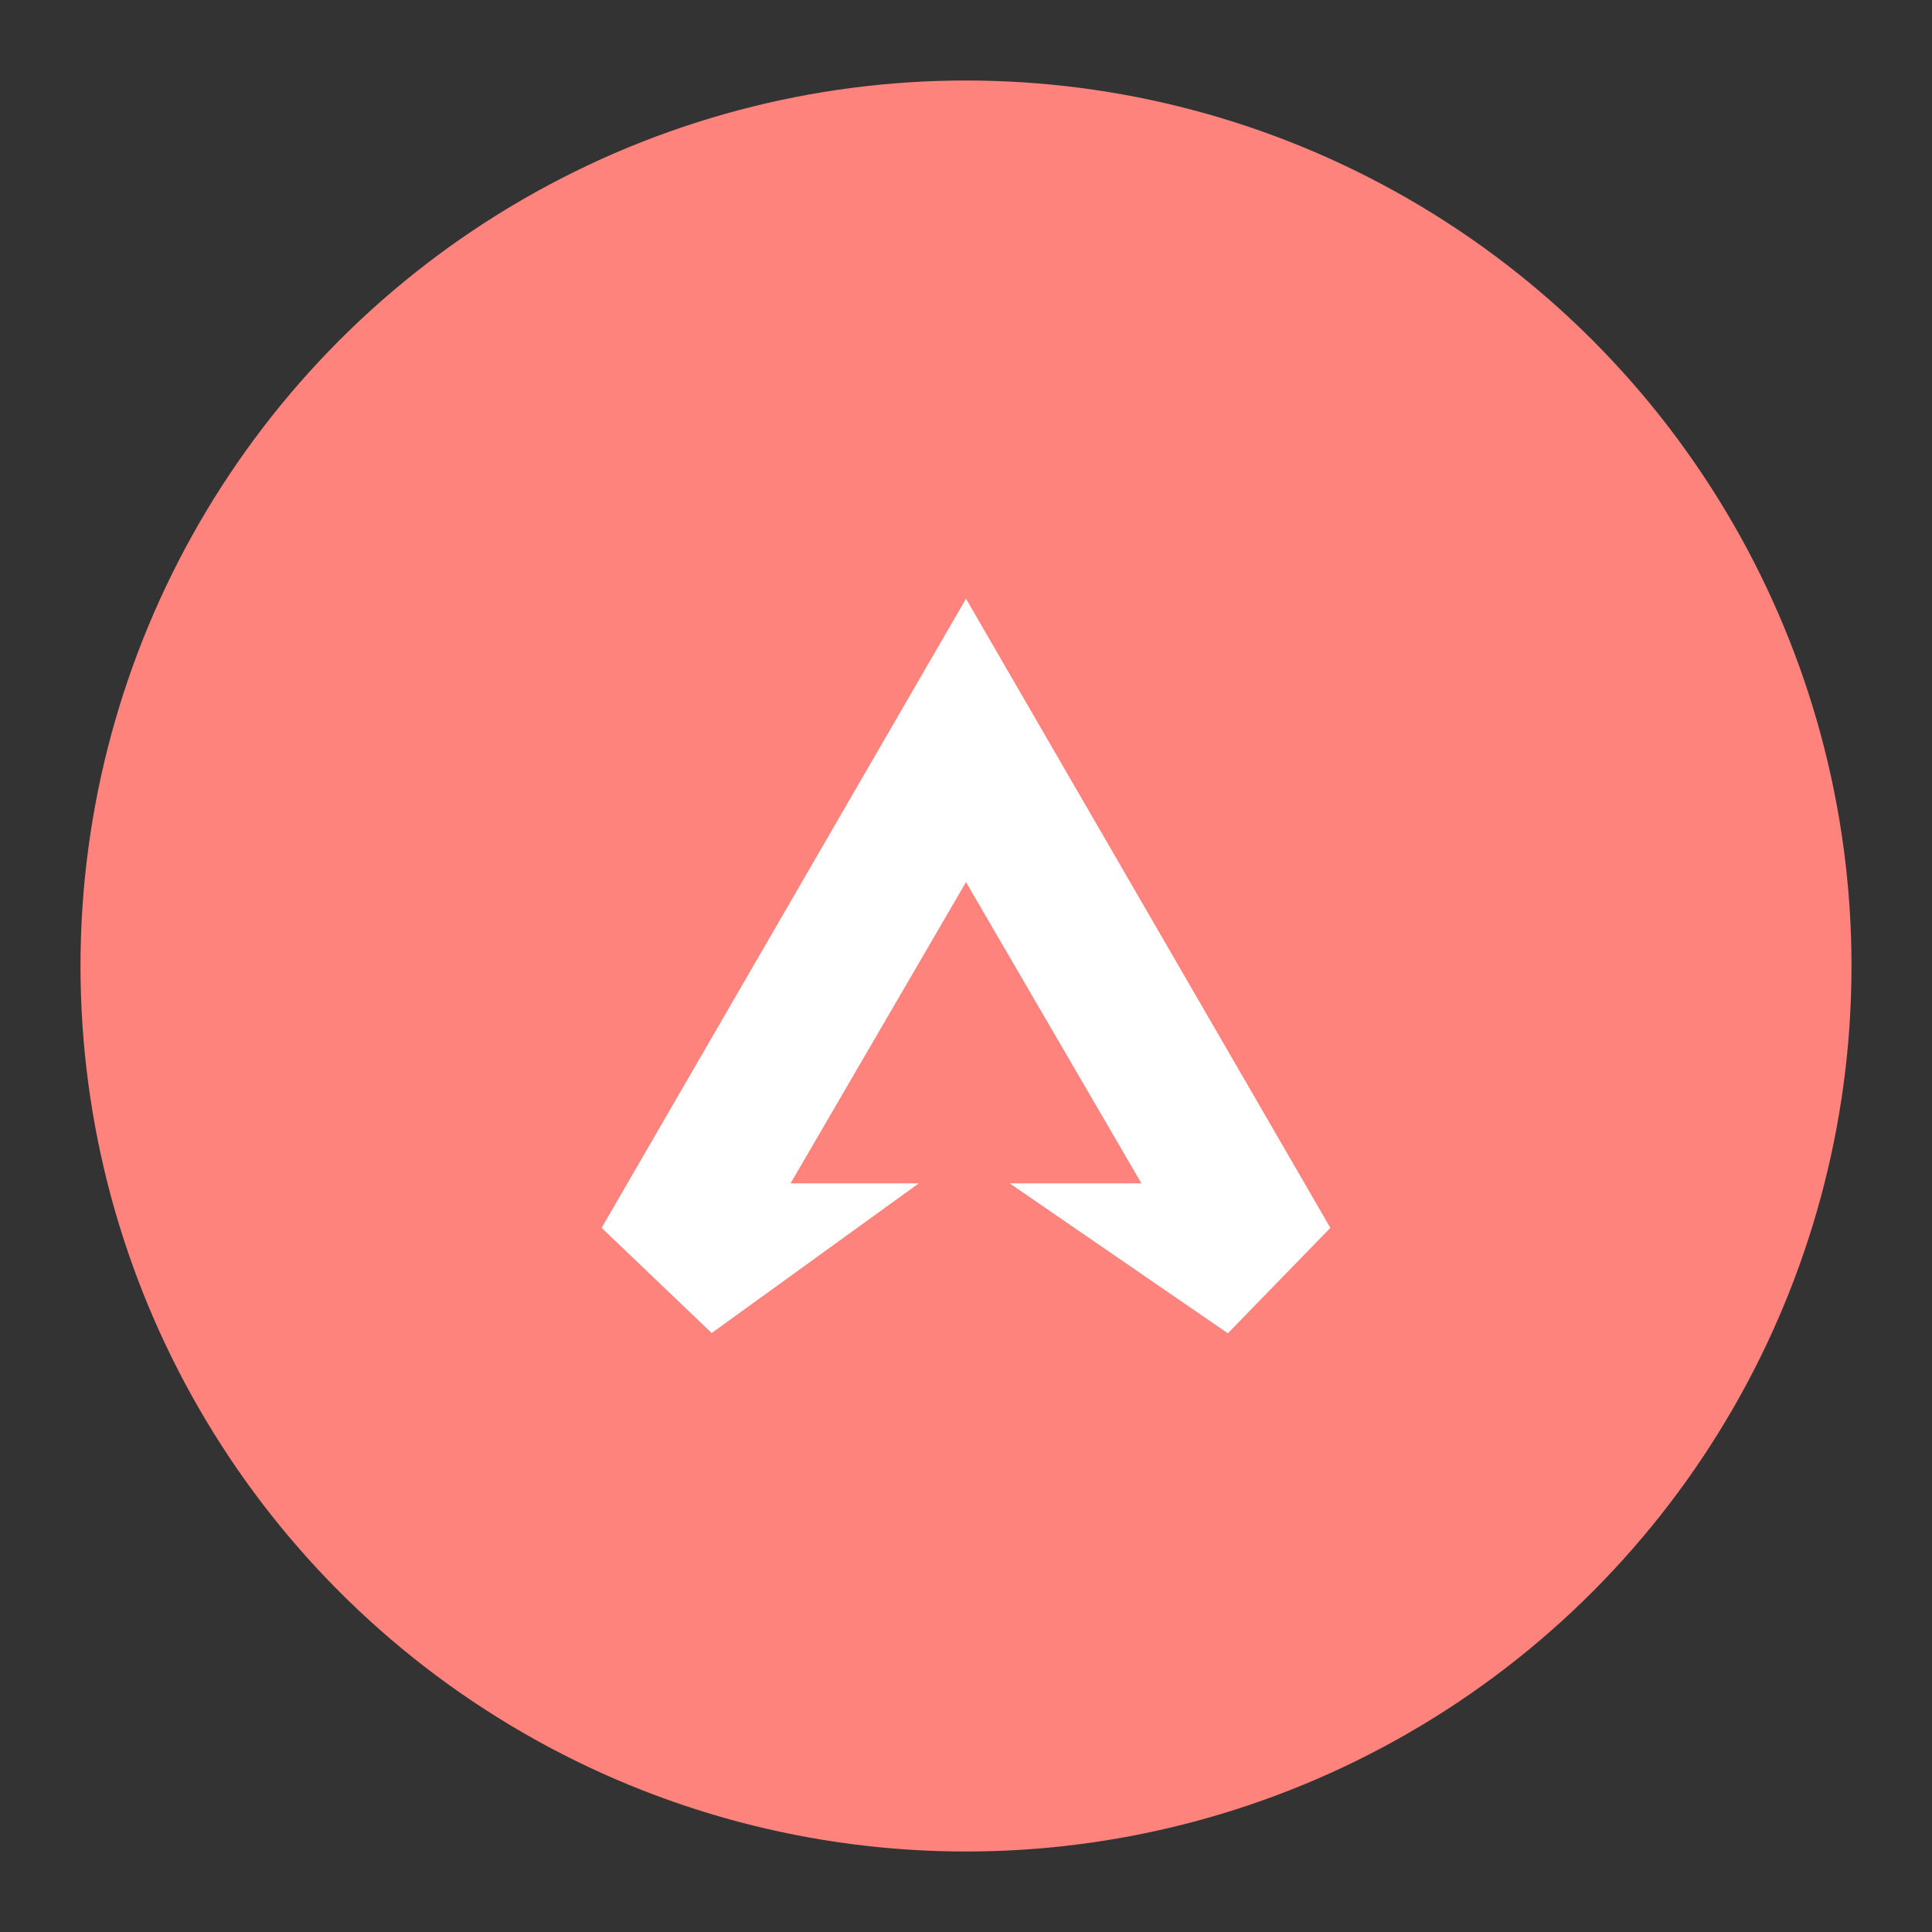<?xml version="1.0" encoding="UTF-8" standalone="no"?>
<svg
   width="192"
   height="192"
   version="1.1"
   viewBox="0 0 192 192"
   id="svg8"
   sodipodi:docname="apex_legends.svg"
   inkscape:version="1.2 (dc2aedaf03, 2022-05-15)"
   inkscape:export-filename="apex_legends.png"
   inkscape:export-xdpi="96"
   inkscape:export-ydpi="96"
   xmlns:inkscape="http://www.inkscape.org/namespaces/inkscape"
   xmlns:sodipodi="http://sodipodi.sourceforge.net/DTD/sodipodi-0.dtd"
   xmlns="http://www.w3.org/2000/svg"
   xmlns:svg="http://www.w3.org/2000/svg"
   xmlns:rdf="http://www.w3.org/1999/02/22-rdf-syntax-ns#"
   xmlns:cc="http://creativecommons.org/ns#"
   xmlns:dc="http://purl.org/dc/elements/1.1/">
  <rect x="0" y="0" width="192" height="192" fill="#333333" stroke="none"/>
  <defs
     id="defs12" />
  <sodipodi:namedview
     pagecolor="#ffffff"
     bordercolor="#666666"
     borderopacity="1"
     objecttolerance="10"
     gridtolerance="10"
     guidetolerance="10"
     inkscape:pageopacity="0"
     inkscape:pageshadow="2"
     inkscape:window-width="1680"
     inkscape:window-height="1022"
     id="namedview10"
     showgrid="false"
     inkscape:zoom="3.3697917"
     inkscape:cx="59.795981"
     inkscape:cy="96.148376"
     inkscape:window-x="1920"
     inkscape:window-y="0"
     inkscape:window-maximized="1"
     inkscape:current-layer="svg8"
     inkscape:showpageshadow="0"
     inkscape:pagecheckerboard="0"
     inkscape:deskcolor="#d1d1d1" />
  <circle
     cx="96"
     cy="96"
     r="88"
     display="none"
     fill="none"
     opacity=".63"
     stroke="#b1b5bd"
     id="circle2" />
  <circle
     cx="96"
     cy="96"
     r="88"
     fill="#dc505e"
     stroke-width="0"
     id="circle4"
     style="fill:#ff837d;fill-opacity:1" />
  <path
     d="M 95.999,59.5 132.21,122.024 122.023,132.5 100.338,117.6 h 13.096 L 96,87.664 78.566,117.6 h 12.741 l -20.579,14.875 -10.939,-10.453 z"
     fill="#ffffff"
     stroke-width="0"
     id="path6" />
</svg>
